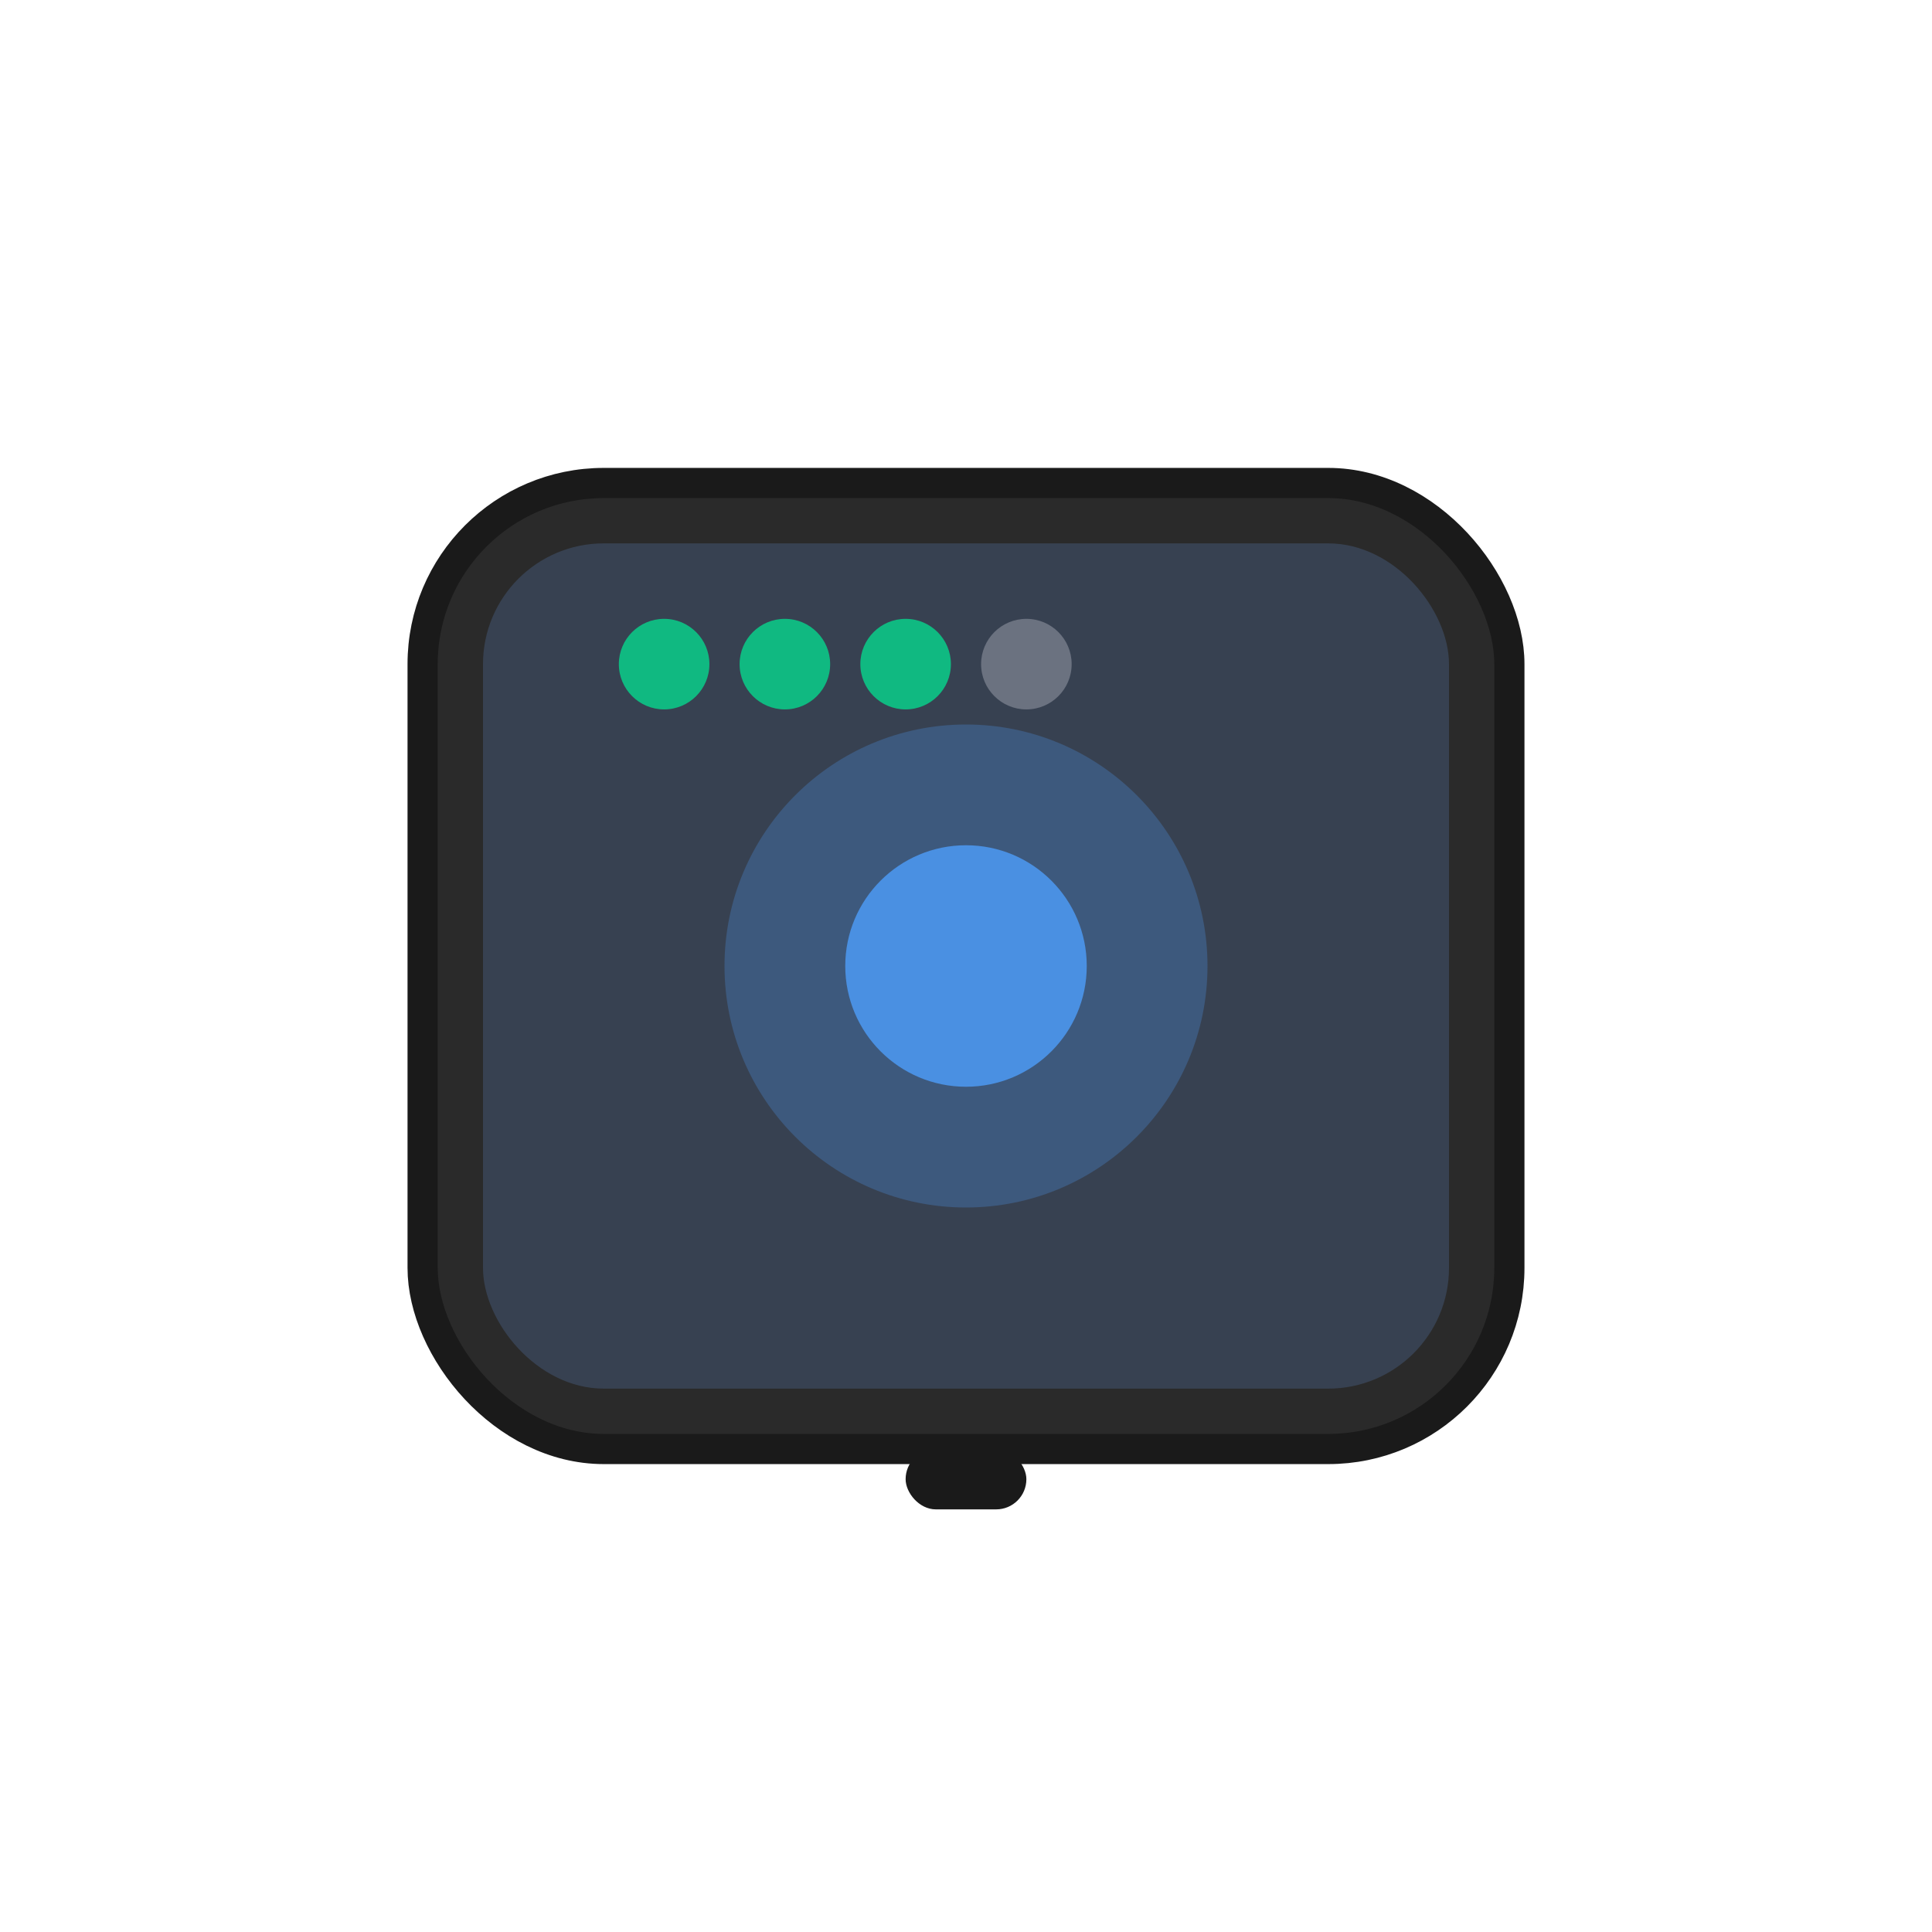 <svg viewBox="0 0 64 64" xmlns="http://www.w3.org/2000/svg">
  <rect x="14" y="16" width="36" height="32" rx="6" fill="#2a2a2a" stroke="#1a1a1a" stroke-width="1"/>
  <rect x="16" y="18" width="32" height="28" rx="4" fill="#374151"/>
  <circle cx="32" cy="32" r="8" fill="#4a90e2" opacity="0.3"/>
  <circle cx="32" cy="32" r="4" fill="#4a90e2"/>
  <!-- LED indicators -->
  <circle cx="22" cy="22" r="1.5" fill="#10b981"/>
  <circle cx="26" cy="22" r="1.5" fill="#10b981"/>
  <circle cx="30" cy="22" r="1.5" fill="#10b981"/>
  <circle cx="34" cy="22" r="1.5" fill="#6b7280"/>
  <!-- USB-C port -->
  <rect x="30" y="48" width="4" height="2" rx="1" fill="#1a1a1a"/>
</svg>